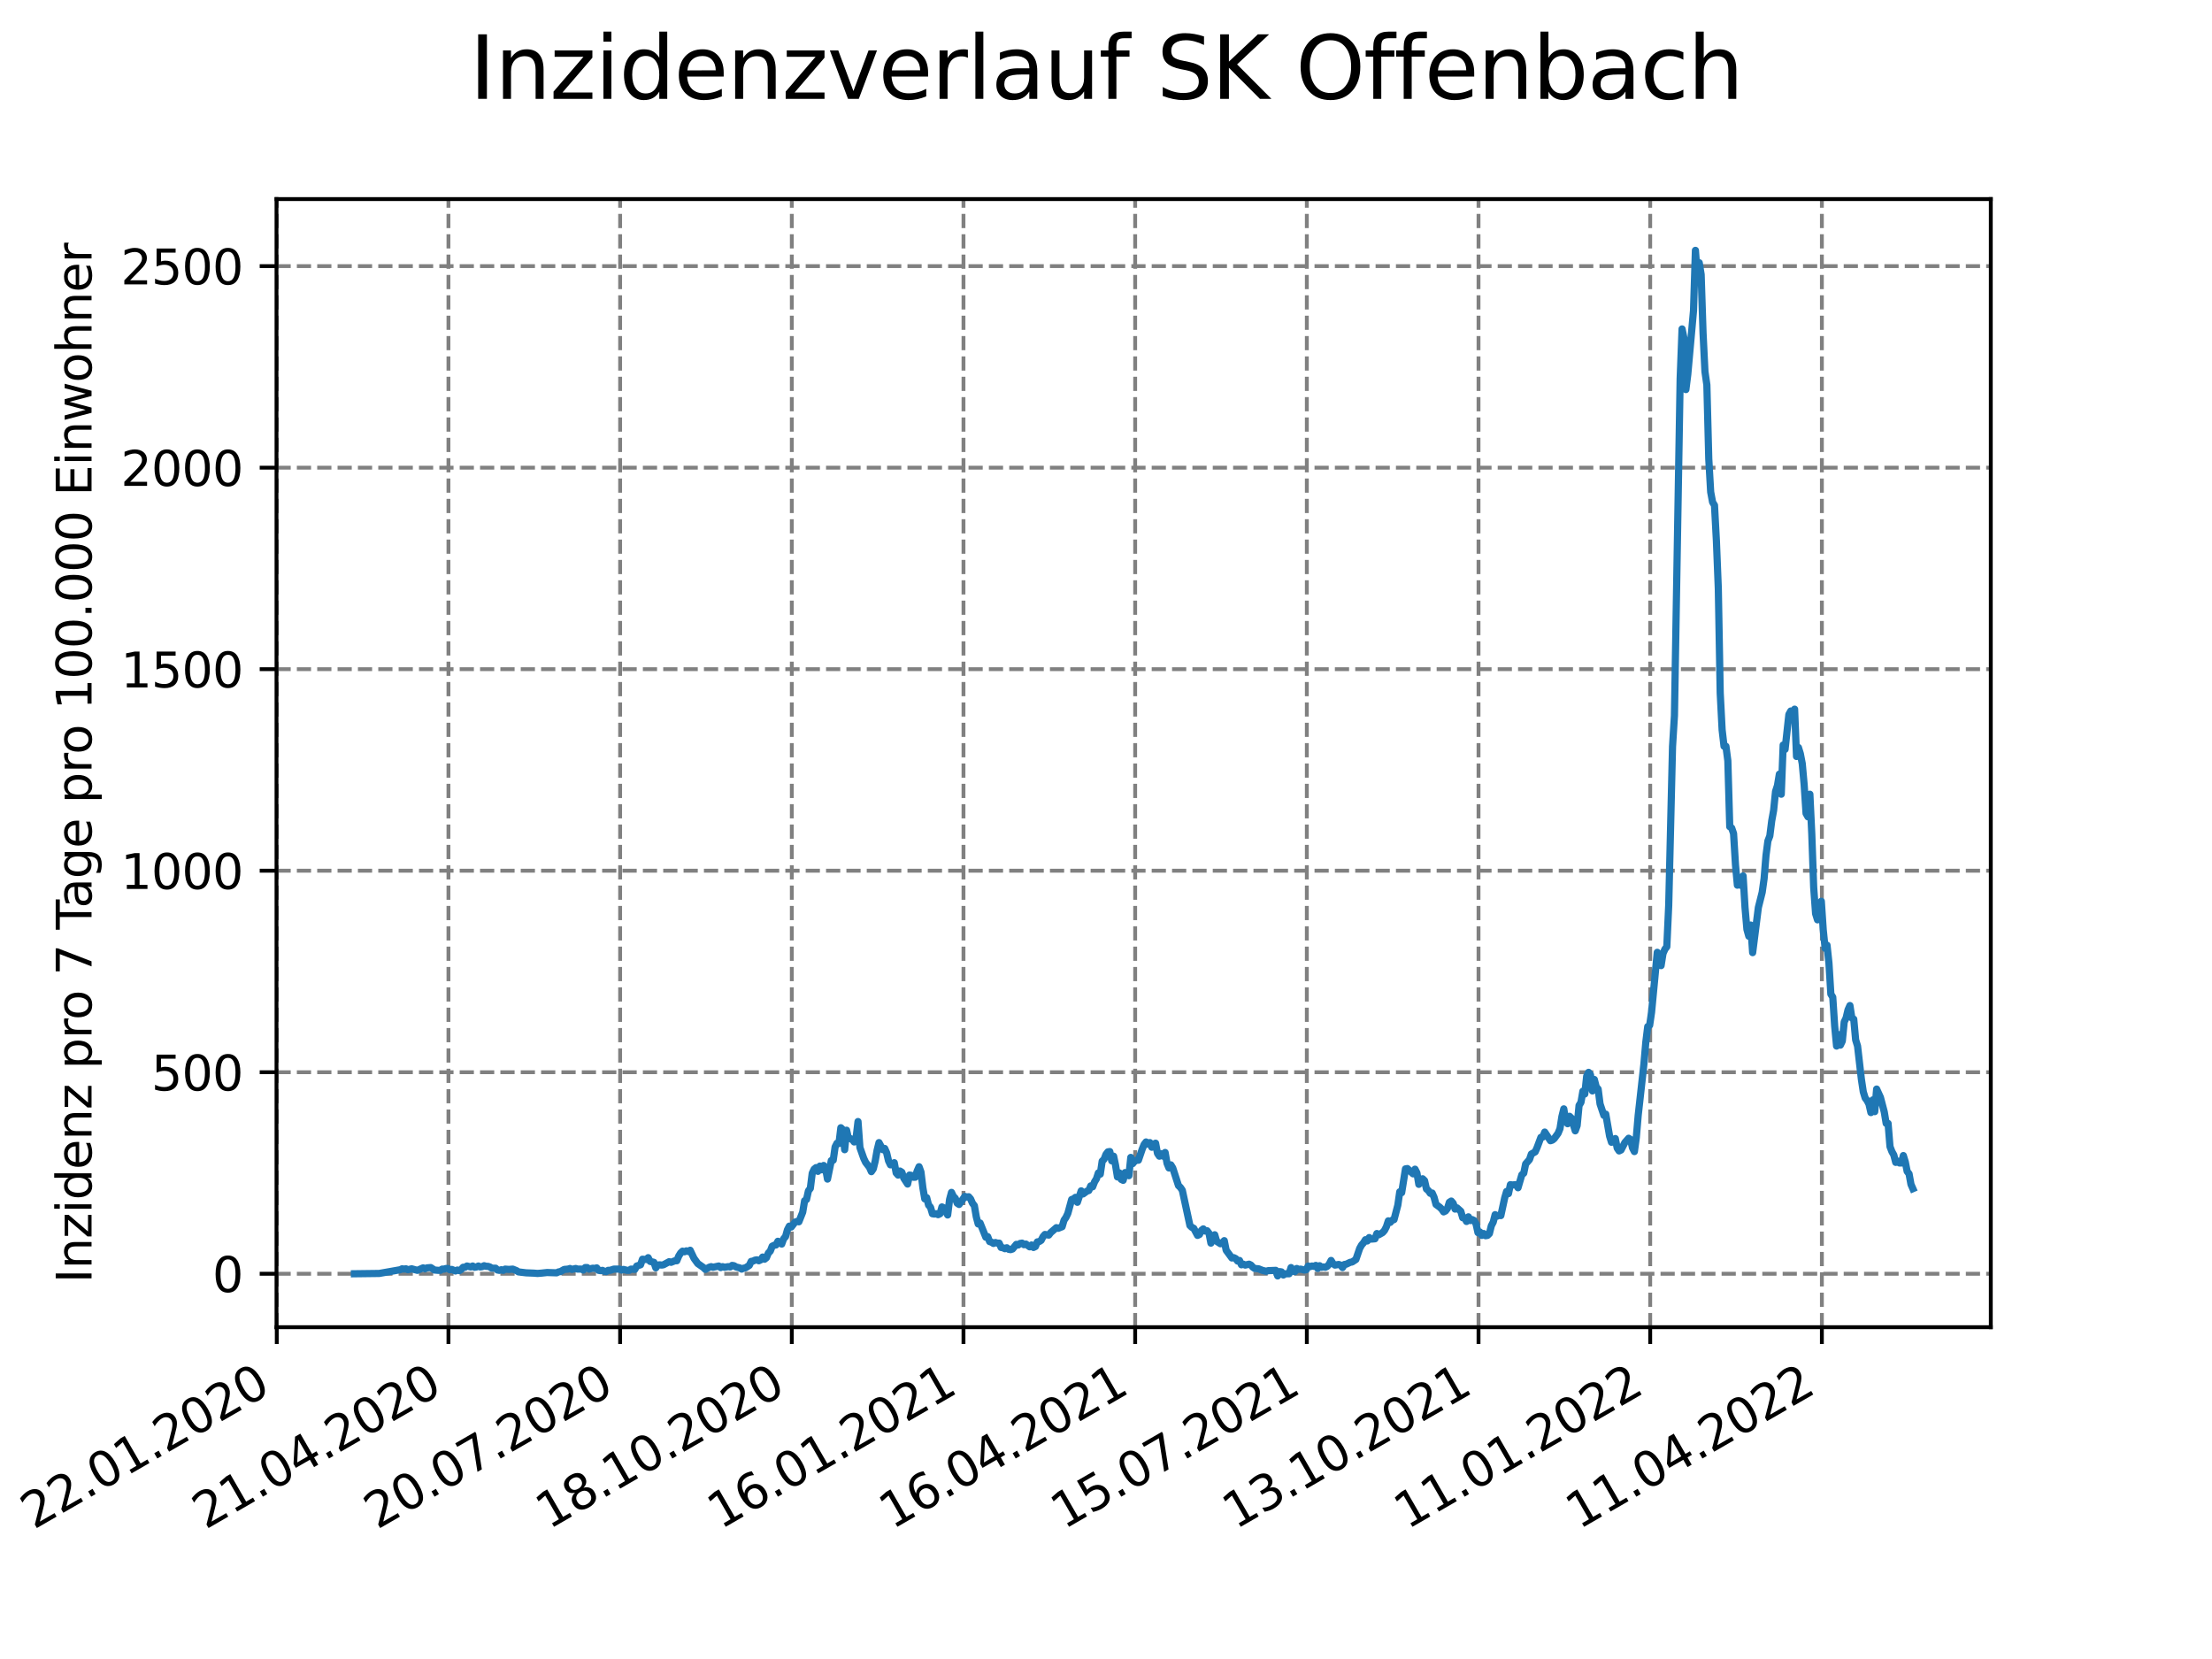 <?xml version="1.0" encoding="utf-8" standalone="no"?>
<!DOCTYPE svg PUBLIC "-//W3C//DTD SVG 1.1//EN"
  "http://www.w3.org/Graphics/SVG/1.1/DTD/svg11.dtd">
<svg xmlns:xlink="http://www.w3.org/1999/xlink" width="460.8pt" height="345.6pt" viewBox="0 0 460.8 345.6" xmlns="http://www.w3.org/2000/svg" version="1.1">
 <defs>
  <style type="text/css">*{stroke-linejoin: round; stroke-linecap: butt}</style>
 </defs>
 <g id="figure_1">
  <g id="patch_1">
   <path d="M 0 345.6 
L 460.8 345.6 
L 460.8 0 
L 0 0 
z
" style="fill: #ffffff"/>
  </g>
  <g id="axes_1">
   <g id="patch_2">
    <path d="M 57.6 276.48 
L 414.72 276.48 
L 414.72 41.472 
L 57.6 41.472 
z
" style="fill: #ffffff"/>
   </g>
   <g id="matplotlib.axis_1">
    <g id="xtick_1">
     <g id="line2d_1">
      <path d="M 57.656 276.48 
L 57.656 41.472 
" clip-path="url(#pa6d5852c20)" style="fill: none; stroke-dasharray: 2.96,1.28; stroke-dashoffset: 0; stroke: #808080; stroke-width: 0.8"/>
     </g>
     <g id="line2d_2">
      <defs>
       <path id="m6e00053122" d="M 0 0 
L 0 3.5 
" style="stroke: #000000; stroke-width: 0.8"/>
      </defs>
      <g>
       <use xlink:href="#m6e00053122" x="57.656" y="276.48" style="stroke: #000000; stroke-width: 0.8"/>
      </g>
     </g>
     <g id="text_1">
      <!-- 22.01.2020 -->
      <g transform="translate(7.031 318.689)rotate(-30)scale(0.1 -0.1)">
       <defs>
        <path id="DejaVuSans-32" d="M 1228 531 
L 3431 531 
L 3431 0 
L 469 0 
L 469 531 
Q 828 903 1448 1529 
Q 2069 2156 2228 2338 
Q 2531 2678 2651 2914 
Q 2772 3150 2772 3378 
Q 2772 3750 2511 3984 
Q 2250 4219 1831 4219 
Q 1534 4219 1204 4116 
Q 875 4013 500 3803 
L 500 4441 
Q 881 4594 1212 4672 
Q 1544 4750 1819 4750 
Q 2544 4750 2975 4387 
Q 3406 4025 3406 3419 
Q 3406 3131 3298 2873 
Q 3191 2616 2906 2266 
Q 2828 2175 2409 1742 
Q 1991 1309 1228 531 
z
" transform="scale(0.016)"/>
        <path id="DejaVuSans-2e" d="M 684 794 
L 1344 794 
L 1344 0 
L 684 0 
L 684 794 
z
" transform="scale(0.016)"/>
        <path id="DejaVuSans-30" d="M 2034 4250 
Q 1547 4250 1301 3770 
Q 1056 3291 1056 2328 
Q 1056 1369 1301 889 
Q 1547 409 2034 409 
Q 2525 409 2770 889 
Q 3016 1369 3016 2328 
Q 3016 3291 2770 3770 
Q 2525 4250 2034 4250 
z
M 2034 4750 
Q 2819 4750 3233 4129 
Q 3647 3509 3647 2328 
Q 3647 1150 3233 529 
Q 2819 -91 2034 -91 
Q 1250 -91 836 529 
Q 422 1150 422 2328 
Q 422 3509 836 4129 
Q 1250 4750 2034 4750 
z
" transform="scale(0.016)"/>
        <path id="DejaVuSans-31" d="M 794 531 
L 1825 531 
L 1825 4091 
L 703 3866 
L 703 4441 
L 1819 4666 
L 2450 4666 
L 2450 531 
L 3481 531 
L 3481 0 
L 794 0 
L 794 531 
z
" transform="scale(0.016)"/>
       </defs>
       <use xlink:href="#DejaVuSans-32"/>
       <use xlink:href="#DejaVuSans-32" x="63.623"/>
       <use xlink:href="#DejaVuSans-2e" x="127.246"/>
       <use xlink:href="#DejaVuSans-30" x="159.033"/>
       <use xlink:href="#DejaVuSans-31" x="222.656"/>
       <use xlink:href="#DejaVuSans-2e" x="286.279"/>
       <use xlink:href="#DejaVuSans-32" x="318.066"/>
       <use xlink:href="#DejaVuSans-30" x="381.689"/>
       <use xlink:href="#DejaVuSans-32" x="445.312"/>
       <use xlink:href="#DejaVuSans-30" x="508.936"/>
      </g>
     </g>
    </g>
    <g id="xtick_2">
     <g id="line2d_3">
      <path d="M 93.42 276.48 
L 93.42 41.472 
" clip-path="url(#pa6d5852c20)" style="fill: none; stroke-dasharray: 2.96,1.28; stroke-dashoffset: 0; stroke: #808080; stroke-width: 0.8"/>
     </g>
     <g id="line2d_4">
      <g>
       <use xlink:href="#m6e00053122" x="93.42" y="276.48" style="stroke: #000000; stroke-width: 0.8"/>
      </g>
     </g>
     <g id="text_2">
      <!-- 21.04.2020 -->
      <g transform="translate(42.795 318.689)rotate(-30)scale(0.1 -0.1)">
       <defs>
        <path id="DejaVuSans-34" d="M 2419 4116 
L 825 1625 
L 2419 1625 
L 2419 4116 
z
M 2253 4666 
L 3047 4666 
L 3047 1625 
L 3713 1625 
L 3713 1100 
L 3047 1100 
L 3047 0 
L 2419 0 
L 2419 1100 
L 313 1100 
L 313 1709 
L 2253 4666 
z
" transform="scale(0.016)"/>
       </defs>
       <use xlink:href="#DejaVuSans-32"/>
       <use xlink:href="#DejaVuSans-31" x="63.623"/>
       <use xlink:href="#DejaVuSans-2e" x="127.246"/>
       <use xlink:href="#DejaVuSans-30" x="159.033"/>
       <use xlink:href="#DejaVuSans-34" x="222.656"/>
       <use xlink:href="#DejaVuSans-2e" x="286.279"/>
       <use xlink:href="#DejaVuSans-32" x="318.066"/>
       <use xlink:href="#DejaVuSans-30" x="381.689"/>
       <use xlink:href="#DejaVuSans-32" x="445.312"/>
       <use xlink:href="#DejaVuSans-30" x="508.936"/>
      </g>
     </g>
    </g>
    <g id="xtick_3">
     <g id="line2d_5">
      <path d="M 129.184 276.48 
L 129.184 41.472 
" clip-path="url(#pa6d5852c20)" style="fill: none; stroke-dasharray: 2.96,1.28; stroke-dashoffset: 0; stroke: #808080; stroke-width: 0.8"/>
     </g>
     <g id="line2d_6">
      <g>
       <use xlink:href="#m6e00053122" x="129.184" y="276.48" style="stroke: #000000; stroke-width: 0.8"/>
      </g>
     </g>
     <g id="text_3">
      <!-- 20.07.2020 -->
      <g transform="translate(78.558 318.689)rotate(-30)scale(0.1 -0.1)">
       <defs>
        <path id="DejaVuSans-37" d="M 525 4666 
L 3525 4666 
L 3525 4397 
L 1831 0 
L 1172 0 
L 2766 4134 
L 525 4134 
L 525 4666 
z
" transform="scale(0.016)"/>
       </defs>
       <use xlink:href="#DejaVuSans-32"/>
       <use xlink:href="#DejaVuSans-30" x="63.623"/>
       <use xlink:href="#DejaVuSans-2e" x="127.246"/>
       <use xlink:href="#DejaVuSans-30" x="159.033"/>
       <use xlink:href="#DejaVuSans-37" x="222.656"/>
       <use xlink:href="#DejaVuSans-2e" x="286.279"/>
       <use xlink:href="#DejaVuSans-32" x="318.066"/>
       <use xlink:href="#DejaVuSans-30" x="381.689"/>
       <use xlink:href="#DejaVuSans-32" x="445.312"/>
       <use xlink:href="#DejaVuSans-30" x="508.936"/>
      </g>
     </g>
    </g>
    <g id="xtick_4">
     <g id="line2d_7">
      <path d="M 164.947 276.48 
L 164.947 41.472 
" clip-path="url(#pa6d5852c20)" style="fill: none; stroke-dasharray: 2.96,1.28; stroke-dashoffset: 0; stroke: #808080; stroke-width: 0.8"/>
     </g>
     <g id="line2d_8">
      <g>
       <use xlink:href="#m6e00053122" x="164.947" y="276.48" style="stroke: #000000; stroke-width: 0.8"/>
      </g>
     </g>
     <g id="text_4">
      <!-- 18.10.2020 -->
      <g transform="translate(114.322 318.689)rotate(-30)scale(0.1 -0.1)">
       <defs>
        <path id="DejaVuSans-38" d="M 2034 2216 
Q 1584 2216 1326 1975 
Q 1069 1734 1069 1313 
Q 1069 891 1326 650 
Q 1584 409 2034 409 
Q 2484 409 2743 651 
Q 3003 894 3003 1313 
Q 3003 1734 2745 1975 
Q 2488 2216 2034 2216 
z
M 1403 2484 
Q 997 2584 770 2862 
Q 544 3141 544 3541 
Q 544 4100 942 4425 
Q 1341 4750 2034 4750 
Q 2731 4750 3128 4425 
Q 3525 4100 3525 3541 
Q 3525 3141 3298 2862 
Q 3072 2584 2669 2484 
Q 3125 2378 3379 2068 
Q 3634 1759 3634 1313 
Q 3634 634 3220 271 
Q 2806 -91 2034 -91 
Q 1263 -91 848 271 
Q 434 634 434 1313 
Q 434 1759 690 2068 
Q 947 2378 1403 2484 
z
M 1172 3481 
Q 1172 3119 1398 2916 
Q 1625 2713 2034 2713 
Q 2441 2713 2670 2916 
Q 2900 3119 2900 3481 
Q 2900 3844 2670 4047 
Q 2441 4250 2034 4250 
Q 1625 4250 1398 4047 
Q 1172 3844 1172 3481 
z
" transform="scale(0.016)"/>
       </defs>
       <use xlink:href="#DejaVuSans-31"/>
       <use xlink:href="#DejaVuSans-38" x="63.623"/>
       <use xlink:href="#DejaVuSans-2e" x="127.246"/>
       <use xlink:href="#DejaVuSans-31" x="159.033"/>
       <use xlink:href="#DejaVuSans-30" x="222.656"/>
       <use xlink:href="#DejaVuSans-2e" x="286.279"/>
       <use xlink:href="#DejaVuSans-32" x="318.066"/>
       <use xlink:href="#DejaVuSans-30" x="381.689"/>
       <use xlink:href="#DejaVuSans-32" x="445.312"/>
       <use xlink:href="#DejaVuSans-30" x="508.936"/>
      </g>
     </g>
    </g>
    <g id="xtick_5">
     <g id="line2d_9">
      <path d="M 200.711 276.48 
L 200.711 41.472 
" clip-path="url(#pa6d5852c20)" style="fill: none; stroke-dasharray: 2.96,1.28; stroke-dashoffset: 0; stroke: #808080; stroke-width: 0.8"/>
     </g>
     <g id="line2d_10">
      <g>
       <use xlink:href="#m6e00053122" x="200.711" y="276.48" style="stroke: #000000; stroke-width: 0.8"/>
      </g>
     </g>
     <g id="text_5">
      <!-- 16.01.2021 -->
      <g transform="translate(150.086 318.689)rotate(-30)scale(0.1 -0.1)">
       <defs>
        <path id="DejaVuSans-36" d="M 2113 2584 
Q 1688 2584 1439 2293 
Q 1191 2003 1191 1497 
Q 1191 994 1439 701 
Q 1688 409 2113 409 
Q 2538 409 2786 701 
Q 3034 994 3034 1497 
Q 3034 2003 2786 2293 
Q 2538 2584 2113 2584 
z
M 3366 4563 
L 3366 3988 
Q 3128 4100 2886 4159 
Q 2644 4219 2406 4219 
Q 1781 4219 1451 3797 
Q 1122 3375 1075 2522 
Q 1259 2794 1537 2939 
Q 1816 3084 2150 3084 
Q 2853 3084 3261 2657 
Q 3669 2231 3669 1497 
Q 3669 778 3244 343 
Q 2819 -91 2113 -91 
Q 1303 -91 875 529 
Q 447 1150 447 2328 
Q 447 3434 972 4092 
Q 1497 4750 2381 4750 
Q 2619 4750 2861 4703 
Q 3103 4656 3366 4563 
z
" transform="scale(0.016)"/>
       </defs>
       <use xlink:href="#DejaVuSans-31"/>
       <use xlink:href="#DejaVuSans-36" x="63.623"/>
       <use xlink:href="#DejaVuSans-2e" x="127.246"/>
       <use xlink:href="#DejaVuSans-30" x="159.033"/>
       <use xlink:href="#DejaVuSans-31" x="222.656"/>
       <use xlink:href="#DejaVuSans-2e" x="286.279"/>
       <use xlink:href="#DejaVuSans-32" x="318.066"/>
       <use xlink:href="#DejaVuSans-30" x="381.689"/>
       <use xlink:href="#DejaVuSans-32" x="445.312"/>
       <use xlink:href="#DejaVuSans-31" x="508.936"/>
      </g>
     </g>
    </g>
    <g id="xtick_6">
     <g id="line2d_11">
      <path d="M 236.475 276.48 
L 236.475 41.472 
" clip-path="url(#pa6d5852c20)" style="fill: none; stroke-dasharray: 2.96,1.28; stroke-dashoffset: 0; stroke: #808080; stroke-width: 0.8"/>
     </g>
     <g id="line2d_12">
      <g>
       <use xlink:href="#m6e00053122" x="236.475" y="276.48" style="stroke: #000000; stroke-width: 0.8"/>
      </g>
     </g>
     <g id="text_6">
      <!-- 16.04.2021 -->
      <g transform="translate(185.849 318.689)rotate(-30)scale(0.1 -0.1)">
       <use xlink:href="#DejaVuSans-31"/>
       <use xlink:href="#DejaVuSans-36" x="63.623"/>
       <use xlink:href="#DejaVuSans-2e" x="127.246"/>
       <use xlink:href="#DejaVuSans-30" x="159.033"/>
       <use xlink:href="#DejaVuSans-34" x="222.656"/>
       <use xlink:href="#DejaVuSans-2e" x="286.279"/>
       <use xlink:href="#DejaVuSans-32" x="318.066"/>
       <use xlink:href="#DejaVuSans-30" x="381.689"/>
       <use xlink:href="#DejaVuSans-32" x="445.312"/>
       <use xlink:href="#DejaVuSans-31" x="508.936"/>
      </g>
     </g>
    </g>
    <g id="xtick_7">
     <g id="line2d_13">
      <path d="M 272.238 276.48 
L 272.238 41.472 
" clip-path="url(#pa6d5852c20)" style="fill: none; stroke-dasharray: 2.96,1.28; stroke-dashoffset: 0; stroke: #808080; stroke-width: 0.8"/>
     </g>
     <g id="line2d_14">
      <g>
       <use xlink:href="#m6e00053122" x="272.238" y="276.48" style="stroke: #000000; stroke-width: 0.8"/>
      </g>
     </g>
     <g id="text_7">
      <!-- 15.07.2021 -->
      <g transform="translate(221.613 318.689)rotate(-30)scale(0.1 -0.1)">
       <defs>
        <path id="DejaVuSans-35" d="M 691 4666 
L 3169 4666 
L 3169 4134 
L 1269 4134 
L 1269 2991 
Q 1406 3038 1543 3061 
Q 1681 3084 1819 3084 
Q 2600 3084 3056 2656 
Q 3513 2228 3513 1497 
Q 3513 744 3044 326 
Q 2575 -91 1722 -91 
Q 1428 -91 1123 -41 
Q 819 9 494 109 
L 494 744 
Q 775 591 1075 516 
Q 1375 441 1709 441 
Q 2250 441 2565 725 
Q 2881 1009 2881 1497 
Q 2881 1984 2565 2268 
Q 2250 2553 1709 2553 
Q 1456 2553 1204 2497 
Q 953 2441 691 2322 
L 691 4666 
z
" transform="scale(0.016)"/>
       </defs>
       <use xlink:href="#DejaVuSans-31"/>
       <use xlink:href="#DejaVuSans-35" x="63.623"/>
       <use xlink:href="#DejaVuSans-2e" x="127.246"/>
       <use xlink:href="#DejaVuSans-30" x="159.033"/>
       <use xlink:href="#DejaVuSans-37" x="222.656"/>
       <use xlink:href="#DejaVuSans-2e" x="286.279"/>
       <use xlink:href="#DejaVuSans-32" x="318.066"/>
       <use xlink:href="#DejaVuSans-30" x="381.689"/>
       <use xlink:href="#DejaVuSans-32" x="445.312"/>
       <use xlink:href="#DejaVuSans-31" x="508.936"/>
      </g>
     </g>
    </g>
    <g id="xtick_8">
     <g id="line2d_15">
      <path d="M 308.002 276.48 
L 308.002 41.472 
" clip-path="url(#pa6d5852c20)" style="fill: none; stroke-dasharray: 2.96,1.28; stroke-dashoffset: 0; stroke: #808080; stroke-width: 0.8"/>
     </g>
     <g id="line2d_16">
      <g>
       <use xlink:href="#m6e00053122" x="308.002" y="276.48" style="stroke: #000000; stroke-width: 0.8"/>
      </g>
     </g>
     <g id="text_8">
      <!-- 13.10.2021 -->
      <g transform="translate(257.377 318.689)rotate(-30)scale(0.1 -0.1)">
       <defs>
        <path id="DejaVuSans-33" d="M 2597 2516 
Q 3050 2419 3304 2112 
Q 3559 1806 3559 1356 
Q 3559 666 3084 287 
Q 2609 -91 1734 -91 
Q 1441 -91 1130 -33 
Q 819 25 488 141 
L 488 750 
Q 750 597 1062 519 
Q 1375 441 1716 441 
Q 2309 441 2620 675 
Q 2931 909 2931 1356 
Q 2931 1769 2642 2001 
Q 2353 2234 1838 2234 
L 1294 2234 
L 1294 2753 
L 1863 2753 
Q 2328 2753 2575 2939 
Q 2822 3125 2822 3475 
Q 2822 3834 2567 4026 
Q 2313 4219 1838 4219 
Q 1578 4219 1281 4162 
Q 984 4106 628 3988 
L 628 4550 
Q 988 4650 1302 4700 
Q 1616 4750 1894 4750 
Q 2613 4750 3031 4423 
Q 3450 4097 3450 3541 
Q 3450 3153 3228 2886 
Q 3006 2619 2597 2516 
z
" transform="scale(0.016)"/>
       </defs>
       <use xlink:href="#DejaVuSans-31"/>
       <use xlink:href="#DejaVuSans-33" x="63.623"/>
       <use xlink:href="#DejaVuSans-2e" x="127.246"/>
       <use xlink:href="#DejaVuSans-31" x="159.033"/>
       <use xlink:href="#DejaVuSans-30" x="222.656"/>
       <use xlink:href="#DejaVuSans-2e" x="286.279"/>
       <use xlink:href="#DejaVuSans-32" x="318.066"/>
       <use xlink:href="#DejaVuSans-30" x="381.689"/>
       <use xlink:href="#DejaVuSans-32" x="445.312"/>
       <use xlink:href="#DejaVuSans-31" x="508.936"/>
      </g>
     </g>
    </g>
    <g id="xtick_9">
     <g id="line2d_17">
      <path d="M 343.766 276.48 
L 343.766 41.472 
" clip-path="url(#pa6d5852c20)" style="fill: none; stroke-dasharray: 2.96,1.28; stroke-dashoffset: 0; stroke: #808080; stroke-width: 0.8"/>
     </g>
     <g id="line2d_18">
      <g>
       <use xlink:href="#m6e00053122" x="343.766" y="276.48" style="stroke: #000000; stroke-width: 0.8"/>
      </g>
     </g>
     <g id="text_9">
      <!-- 11.01.2022 -->
      <g transform="translate(293.14 318.689)rotate(-30)scale(0.1 -0.1)">
       <use xlink:href="#DejaVuSans-31"/>
       <use xlink:href="#DejaVuSans-31" x="63.623"/>
       <use xlink:href="#DejaVuSans-2e" x="127.246"/>
       <use xlink:href="#DejaVuSans-30" x="159.033"/>
       <use xlink:href="#DejaVuSans-31" x="222.656"/>
       <use xlink:href="#DejaVuSans-2e" x="286.279"/>
       <use xlink:href="#DejaVuSans-32" x="318.066"/>
       <use xlink:href="#DejaVuSans-30" x="381.689"/>
       <use xlink:href="#DejaVuSans-32" x="445.312"/>
       <use xlink:href="#DejaVuSans-32" x="508.936"/>
      </g>
     </g>
    </g>
    <g id="xtick_10">
     <g id="line2d_19">
      <path d="M 379.529 276.48 
L 379.529 41.472 
" clip-path="url(#pa6d5852c20)" style="fill: none; stroke-dasharray: 2.96,1.28; stroke-dashoffset: 0; stroke: #808080; stroke-width: 0.8"/>
     </g>
     <g id="line2d_20">
      <g>
       <use xlink:href="#m6e00053122" x="379.529" y="276.48" style="stroke: #000000; stroke-width: 0.8"/>
      </g>
     </g>
     <g id="text_10">
      <!-- 11.04.2022 -->
      <g transform="translate(328.904 318.689)rotate(-30)scale(0.1 -0.1)">
       <use xlink:href="#DejaVuSans-31"/>
       <use xlink:href="#DejaVuSans-31" x="63.623"/>
       <use xlink:href="#DejaVuSans-2e" x="127.246"/>
       <use xlink:href="#DejaVuSans-30" x="159.033"/>
       <use xlink:href="#DejaVuSans-34" x="222.656"/>
       <use xlink:href="#DejaVuSans-2e" x="286.279"/>
       <use xlink:href="#DejaVuSans-32" x="318.066"/>
       <use xlink:href="#DejaVuSans-30" x="381.689"/>
       <use xlink:href="#DejaVuSans-32" x="445.312"/>
       <use xlink:href="#DejaVuSans-32" x="508.936"/>
      </g>
     </g>
    </g>
   </g>
   <g id="matplotlib.axis_2">
    <g id="ytick_1">
     <g id="line2d_21">
      <path d="M 57.6 265.347 
L 414.72 265.347 
" clip-path="url(#pa6d5852c20)" style="fill: none; stroke-dasharray: 2.96,1.28; stroke-dashoffset: 0; stroke: #808080; stroke-width: 0.8"/>
     </g>
     <g id="line2d_22">
      <defs>
       <path id="m1d8ef18012" d="M 0 0 
L -3.5 0 
" style="stroke: #000000; stroke-width: 0.8"/>
      </defs>
      <g>
       <use xlink:href="#m1d8ef18012" x="57.6" y="265.347" style="stroke: #000000; stroke-width: 0.8"/>
      </g>
     </g>
     <g id="text_11">
      <!-- 0 -->
      <g transform="translate(44.237 269.146)scale(0.1 -0.1)">
       <use xlink:href="#DejaVuSans-30"/>
      </g>
     </g>
    </g>
    <g id="ytick_2">
     <g id="line2d_23">
      <path d="M 57.6 223.366 
L 414.72 223.366 
" clip-path="url(#pa6d5852c20)" style="fill: none; stroke-dasharray: 2.96,1.28; stroke-dashoffset: 0; stroke: #808080; stroke-width: 0.8"/>
     </g>
     <g id="line2d_24">
      <g>
       <use xlink:href="#m1d8ef18012" x="57.6" y="223.366" style="stroke: #000000; stroke-width: 0.8"/>
      </g>
     </g>
     <g id="text_12">
      <!-- 500 -->
      <g transform="translate(31.512 227.165)scale(0.1 -0.1)">
       <use xlink:href="#DejaVuSans-35"/>
       <use xlink:href="#DejaVuSans-30" x="63.623"/>
       <use xlink:href="#DejaVuSans-30" x="127.246"/>
      </g>
     </g>
    </g>
    <g id="ytick_3">
     <g id="line2d_25">
      <path d="M 57.6 181.384 
L 414.72 181.384 
" clip-path="url(#pa6d5852c20)" style="fill: none; stroke-dasharray: 2.96,1.28; stroke-dashoffset: 0; stroke: #808080; stroke-width: 0.8"/>
     </g>
     <g id="line2d_26">
      <g>
       <use xlink:href="#m1d8ef18012" x="57.6" y="181.384" style="stroke: #000000; stroke-width: 0.8"/>
      </g>
     </g>
     <g id="text_13">
      <!-- 1000 -->
      <g transform="translate(25.15 185.184)scale(0.1 -0.1)">
       <use xlink:href="#DejaVuSans-31"/>
       <use xlink:href="#DejaVuSans-30" x="63.623"/>
       <use xlink:href="#DejaVuSans-30" x="127.246"/>
       <use xlink:href="#DejaVuSans-30" x="190.869"/>
      </g>
     </g>
    </g>
    <g id="ytick_4">
     <g id="line2d_27">
      <path d="M 57.6 139.403 
L 414.72 139.403 
" clip-path="url(#pa6d5852c20)" style="fill: none; stroke-dasharray: 2.96,1.28; stroke-dashoffset: 0; stroke: #808080; stroke-width: 0.8"/>
     </g>
     <g id="line2d_28">
      <g>
       <use xlink:href="#m1d8ef18012" x="57.6" y="139.403" style="stroke: #000000; stroke-width: 0.8"/>
      </g>
     </g>
     <g id="text_14">
      <!-- 1500 -->
      <g transform="translate(25.15 143.202)scale(0.1 -0.1)">
       <use xlink:href="#DejaVuSans-31"/>
       <use xlink:href="#DejaVuSans-35" x="63.623"/>
       <use xlink:href="#DejaVuSans-30" x="127.246"/>
       <use xlink:href="#DejaVuSans-30" x="190.869"/>
      </g>
     </g>
    </g>
    <g id="ytick_5">
     <g id="line2d_29">
      <path d="M 57.6 97.422 
L 414.72 97.422 
" clip-path="url(#pa6d5852c20)" style="fill: none; stroke-dasharray: 2.96,1.28; stroke-dashoffset: 0; stroke: #808080; stroke-width: 0.8"/>
     </g>
     <g id="line2d_30">
      <g>
       <use xlink:href="#m1d8ef18012" x="57.6" y="97.422" style="stroke: #000000; stroke-width: 0.8"/>
      </g>
     </g>
     <g id="text_15">
      <!-- 2000 -->
      <g transform="translate(25.15 101.221)scale(0.1 -0.1)">
       <use xlink:href="#DejaVuSans-32"/>
       <use xlink:href="#DejaVuSans-30" x="63.623"/>
       <use xlink:href="#DejaVuSans-30" x="127.246"/>
       <use xlink:href="#DejaVuSans-30" x="190.869"/>
      </g>
     </g>
    </g>
    <g id="ytick_6">
     <g id="line2d_31">
      <path d="M 57.6 55.441 
L 414.72 55.441 
" clip-path="url(#pa6d5852c20)" style="fill: none; stroke-dasharray: 2.96,1.28; stroke-dashoffset: 0; stroke: #808080; stroke-width: 0.8"/>
     </g>
     <g id="line2d_32">
      <g>
       <use xlink:href="#m1d8ef18012" x="57.6" y="55.441" style="stroke: #000000; stroke-width: 0.8"/>
      </g>
     </g>
     <g id="text_16">
      <!-- 2500 -->
      <g transform="translate(25.15 59.24)scale(0.1 -0.1)">
       <use xlink:href="#DejaVuSans-32"/>
       <use xlink:href="#DejaVuSans-35" x="63.623"/>
       <use xlink:href="#DejaVuSans-30" x="127.246"/>
       <use xlink:href="#DejaVuSans-30" x="190.869"/>
      </g>
     </g>
    </g>
    <g id="text_17">
     <!-- Inzidenz pro 7 Tage pro 100.000 Einwohner -->
     <g transform="translate(19.07 267.301)rotate(-90)scale(0.1 -0.1)">
      <defs>
       <path id="DejaVuSans-49" d="M 628 4666 
L 1259 4666 
L 1259 0 
L 628 0 
L 628 4666 
z
" transform="scale(0.016)"/>
       <path id="DejaVuSans-6e" d="M 3513 2113 
L 3513 0 
L 2938 0 
L 2938 2094 
Q 2938 2591 2744 2837 
Q 2550 3084 2163 3084 
Q 1697 3084 1428 2787 
Q 1159 2491 1159 1978 
L 1159 0 
L 581 0 
L 581 3500 
L 1159 3500 
L 1159 2956 
Q 1366 3272 1645 3428 
Q 1925 3584 2291 3584 
Q 2894 3584 3203 3211 
Q 3513 2838 3513 2113 
z
" transform="scale(0.016)"/>
       <path id="DejaVuSans-7a" d="M 353 3500 
L 3084 3500 
L 3084 2975 
L 922 459 
L 3084 459 
L 3084 0 
L 275 0 
L 275 525 
L 2438 3041 
L 353 3041 
L 353 3500 
z
" transform="scale(0.016)"/>
       <path id="DejaVuSans-69" d="M 603 3500 
L 1178 3500 
L 1178 0 
L 603 0 
L 603 3500 
z
M 603 4863 
L 1178 4863 
L 1178 4134 
L 603 4134 
L 603 4863 
z
" transform="scale(0.016)"/>
       <path id="DejaVuSans-64" d="M 2906 2969 
L 2906 4863 
L 3481 4863 
L 3481 0 
L 2906 0 
L 2906 525 
Q 2725 213 2448 61 
Q 2172 -91 1784 -91 
Q 1150 -91 751 415 
Q 353 922 353 1747 
Q 353 2572 751 3078 
Q 1150 3584 1784 3584 
Q 2172 3584 2448 3432 
Q 2725 3281 2906 2969 
z
M 947 1747 
Q 947 1113 1208 752 
Q 1469 391 1925 391 
Q 2381 391 2643 752 
Q 2906 1113 2906 1747 
Q 2906 2381 2643 2742 
Q 2381 3103 1925 3103 
Q 1469 3103 1208 2742 
Q 947 2381 947 1747 
z
" transform="scale(0.016)"/>
       <path id="DejaVuSans-65" d="M 3597 1894 
L 3597 1613 
L 953 1613 
Q 991 1019 1311 708 
Q 1631 397 2203 397 
Q 2534 397 2845 478 
Q 3156 559 3463 722 
L 3463 178 
Q 3153 47 2828 -22 
Q 2503 -91 2169 -91 
Q 1331 -91 842 396 
Q 353 884 353 1716 
Q 353 2575 817 3079 
Q 1281 3584 2069 3584 
Q 2775 3584 3186 3129 
Q 3597 2675 3597 1894 
z
M 3022 2063 
Q 3016 2534 2758 2815 
Q 2500 3097 2075 3097 
Q 1594 3097 1305 2825 
Q 1016 2553 972 2059 
L 3022 2063 
z
" transform="scale(0.016)"/>
       <path id="DejaVuSans-20" transform="scale(0.016)"/>
       <path id="DejaVuSans-70" d="M 1159 525 
L 1159 -1331 
L 581 -1331 
L 581 3500 
L 1159 3500 
L 1159 2969 
Q 1341 3281 1617 3432 
Q 1894 3584 2278 3584 
Q 2916 3584 3314 3078 
Q 3713 2572 3713 1747 
Q 3713 922 3314 415 
Q 2916 -91 2278 -91 
Q 1894 -91 1617 61 
Q 1341 213 1159 525 
z
M 3116 1747 
Q 3116 2381 2855 2742 
Q 2594 3103 2138 3103 
Q 1681 3103 1420 2742 
Q 1159 2381 1159 1747 
Q 1159 1113 1420 752 
Q 1681 391 2138 391 
Q 2594 391 2855 752 
Q 3116 1113 3116 1747 
z
" transform="scale(0.016)"/>
       <path id="DejaVuSans-72" d="M 2631 2963 
Q 2534 3019 2420 3045 
Q 2306 3072 2169 3072 
Q 1681 3072 1420 2755 
Q 1159 2438 1159 1844 
L 1159 0 
L 581 0 
L 581 3500 
L 1159 3500 
L 1159 2956 
Q 1341 3275 1631 3429 
Q 1922 3584 2338 3584 
Q 2397 3584 2469 3576 
Q 2541 3569 2628 3553 
L 2631 2963 
z
" transform="scale(0.016)"/>
       <path id="DejaVuSans-6f" d="M 1959 3097 
Q 1497 3097 1228 2736 
Q 959 2375 959 1747 
Q 959 1119 1226 758 
Q 1494 397 1959 397 
Q 2419 397 2687 759 
Q 2956 1122 2956 1747 
Q 2956 2369 2687 2733 
Q 2419 3097 1959 3097 
z
M 1959 3584 
Q 2709 3584 3137 3096 
Q 3566 2609 3566 1747 
Q 3566 888 3137 398 
Q 2709 -91 1959 -91 
Q 1206 -91 779 398 
Q 353 888 353 1747 
Q 353 2609 779 3096 
Q 1206 3584 1959 3584 
z
" transform="scale(0.016)"/>
       <path id="DejaVuSans-54" d="M -19 4666 
L 3928 4666 
L 3928 4134 
L 2272 4134 
L 2272 0 
L 1638 0 
L 1638 4134 
L -19 4134 
L -19 4666 
z
" transform="scale(0.016)"/>
       <path id="DejaVuSans-61" d="M 2194 1759 
Q 1497 1759 1228 1600 
Q 959 1441 959 1056 
Q 959 750 1161 570 
Q 1363 391 1709 391 
Q 2188 391 2477 730 
Q 2766 1069 2766 1631 
L 2766 1759 
L 2194 1759 
z
M 3341 1997 
L 3341 0 
L 2766 0 
L 2766 531 
Q 2569 213 2275 61 
Q 1981 -91 1556 -91 
Q 1019 -91 701 211 
Q 384 513 384 1019 
Q 384 1609 779 1909 
Q 1175 2209 1959 2209 
L 2766 2209 
L 2766 2266 
Q 2766 2663 2505 2880 
Q 2244 3097 1772 3097 
Q 1472 3097 1187 3025 
Q 903 2953 641 2809 
L 641 3341 
Q 956 3463 1253 3523 
Q 1550 3584 1831 3584 
Q 2591 3584 2966 3190 
Q 3341 2797 3341 1997 
z
" transform="scale(0.016)"/>
       <path id="DejaVuSans-67" d="M 2906 1791 
Q 2906 2416 2648 2759 
Q 2391 3103 1925 3103 
Q 1463 3103 1205 2759 
Q 947 2416 947 1791 
Q 947 1169 1205 825 
Q 1463 481 1925 481 
Q 2391 481 2648 825 
Q 2906 1169 2906 1791 
z
M 3481 434 
Q 3481 -459 3084 -895 
Q 2688 -1331 1869 -1331 
Q 1566 -1331 1297 -1286 
Q 1028 -1241 775 -1147 
L 775 -588 
Q 1028 -725 1275 -790 
Q 1522 -856 1778 -856 
Q 2344 -856 2625 -561 
Q 2906 -266 2906 331 
L 2906 616 
Q 2728 306 2450 153 
Q 2172 0 1784 0 
Q 1141 0 747 490 
Q 353 981 353 1791 
Q 353 2603 747 3093 
Q 1141 3584 1784 3584 
Q 2172 3584 2450 3431 
Q 2728 3278 2906 2969 
L 2906 3500 
L 3481 3500 
L 3481 434 
z
" transform="scale(0.016)"/>
       <path id="DejaVuSans-45" d="M 628 4666 
L 3578 4666 
L 3578 4134 
L 1259 4134 
L 1259 2753 
L 3481 2753 
L 3481 2222 
L 1259 2222 
L 1259 531 
L 3634 531 
L 3634 0 
L 628 0 
L 628 4666 
z
" transform="scale(0.016)"/>
       <path id="DejaVuSans-77" d="M 269 3500 
L 844 3500 
L 1563 769 
L 2278 3500 
L 2956 3500 
L 3675 769 
L 4391 3500 
L 4966 3500 
L 4050 0 
L 3372 0 
L 2619 2869 
L 1863 0 
L 1184 0 
L 269 3500 
z
" transform="scale(0.016)"/>
       <path id="DejaVuSans-68" d="M 3513 2113 
L 3513 0 
L 2938 0 
L 2938 2094 
Q 2938 2591 2744 2837 
Q 2550 3084 2163 3084 
Q 1697 3084 1428 2787 
Q 1159 2491 1159 1978 
L 1159 0 
L 581 0 
L 581 4863 
L 1159 4863 
L 1159 2956 
Q 1366 3272 1645 3428 
Q 1925 3584 2291 3584 
Q 2894 3584 3203 3211 
Q 3513 2838 3513 2113 
z
" transform="scale(0.016)"/>
      </defs>
      <use xlink:href="#DejaVuSans-49"/>
      <use xlink:href="#DejaVuSans-6e" x="29.492"/>
      <use xlink:href="#DejaVuSans-7a" x="92.871"/>
      <use xlink:href="#DejaVuSans-69" x="145.361"/>
      <use xlink:href="#DejaVuSans-64" x="173.145"/>
      <use xlink:href="#DejaVuSans-65" x="236.621"/>
      <use xlink:href="#DejaVuSans-6e" x="298.145"/>
      <use xlink:href="#DejaVuSans-7a" x="361.523"/>
      <use xlink:href="#DejaVuSans-20" x="414.014"/>
      <use xlink:href="#DejaVuSans-70" x="445.801"/>
      <use xlink:href="#DejaVuSans-72" x="509.277"/>
      <use xlink:href="#DejaVuSans-6f" x="548.141"/>
      <use xlink:href="#DejaVuSans-20" x="609.322"/>
      <use xlink:href="#DejaVuSans-37" x="641.109"/>
      <use xlink:href="#DejaVuSans-20" x="704.732"/>
      <use xlink:href="#DejaVuSans-54" x="736.52"/>
      <use xlink:href="#DejaVuSans-61" x="781.104"/>
      <use xlink:href="#DejaVuSans-67" x="842.383"/>
      <use xlink:href="#DejaVuSans-65" x="905.859"/>
      <use xlink:href="#DejaVuSans-20" x="967.383"/>
      <use xlink:href="#DejaVuSans-70" x="999.17"/>
      <use xlink:href="#DejaVuSans-72" x="1062.646"/>
      <use xlink:href="#DejaVuSans-6f" x="1101.51"/>
      <use xlink:href="#DejaVuSans-20" x="1162.691"/>
      <use xlink:href="#DejaVuSans-31" x="1194.479"/>
      <use xlink:href="#DejaVuSans-30" x="1258.102"/>
      <use xlink:href="#DejaVuSans-30" x="1321.725"/>
      <use xlink:href="#DejaVuSans-2e" x="1385.348"/>
      <use xlink:href="#DejaVuSans-30" x="1417.135"/>
      <use xlink:href="#DejaVuSans-30" x="1480.758"/>
      <use xlink:href="#DejaVuSans-30" x="1544.381"/>
      <use xlink:href="#DejaVuSans-20" x="1608.004"/>
      <use xlink:href="#DejaVuSans-45" x="1639.791"/>
      <use xlink:href="#DejaVuSans-69" x="1702.975"/>
      <use xlink:href="#DejaVuSans-6e" x="1730.758"/>
      <use xlink:href="#DejaVuSans-77" x="1794.137"/>
      <use xlink:href="#DejaVuSans-6f" x="1875.924"/>
      <use xlink:href="#DejaVuSans-68" x="1937.105"/>
      <use xlink:href="#DejaVuSans-6e" x="2000.484"/>
      <use xlink:href="#DejaVuSans-65" x="2063.863"/>
      <use xlink:href="#DejaVuSans-72" x="2125.387"/>
     </g>
    </g>
   </g>
   <g id="line2d_33">
    <path d="M 73.833 265.347 
L 78.999 265.282 
L 83.37 264.509 
L 83.767 264.316 
L 84.164 264.38 
L 84.562 264.316 
L 84.959 264.509 
L 85.754 264.316 
L 86.946 264.638 
L 88.138 264.122 
L 88.536 264.316 
L 88.933 264.122 
L 89.728 264.058 
L 90.522 264.573 
L 91.317 264.638 
L 91.715 264.638 
L 92.112 264.38 
L 92.509 264.38 
L 92.907 264.251 
L 93.304 264.251 
L 93.701 264.509 
L 94.099 264.444 
L 94.894 264.767 
L 95.291 264.573 
L 95.688 264.702 
L 96.086 264.444 
L 96.483 263.993 
L 96.88 263.993 
L 97.278 263.735 
L 98.073 263.929 
L 98.47 263.735 
L 98.867 263.993 
L 99.265 263.929 
L 99.662 263.735 
L 100.059 263.929 
L 100.457 263.864 
L 100.854 263.671 
L 101.252 263.8 
L 101.649 263.8 
L 102.046 263.929 
L 102.444 264.187 
L 103.238 264.187 
L 103.636 264.573 
L 104.033 264.638 
L 104.431 264.509 
L 104.828 264.638 
L 105.225 264.38 
L 106.02 264.444 
L 106.815 264.38 
L 107.61 264.702 
L 108.007 264.96 
L 109.596 265.153 
L 111.186 265.218 
L 111.981 265.282 
L 112.775 265.218 
L 113.968 265.089 
L 115.954 265.153 
L 116.352 264.96 
L 116.749 264.896 
L 117.544 264.444 
L 118.339 264.38 
L 118.736 264.251 
L 119.133 264.444 
L 119.928 264.251 
L 120.325 264.38 
L 121.12 264.38 
L 121.518 264.573 
L 121.915 264.058 
L 122.312 264.058 
L 122.71 264.38 
L 123.504 264.187 
L 123.902 264.251 
L 124.299 264.122 
L 124.697 264.638 
L 125.094 264.702 
L 125.491 264.638 
L 125.889 264.831 
L 126.286 264.896 
L 126.683 264.638 
L 127.081 264.638 
L 127.876 264.38 
L 129.068 264.38 
L 129.465 264.573 
L 129.862 264.444 
L 130.657 264.638 
L 131.055 264.638 
L 131.452 264.38 
L 132.247 264.444 
L 132.644 263.735 
L 133.439 263.478 
L 133.836 262.318 
L 134.631 262.382 
L 135.028 261.995 
L 135.426 262.769 
L 136.22 262.962 
L 136.618 264.122 
L 137.015 263.542 
L 137.413 263.478 
L 137.81 263.542 
L 138.207 263.478 
L 139.399 262.833 
L 139.797 262.962 
L 140.592 262.64 
L 140.989 262.64 
L 141.386 261.673 
L 141.784 261.029 
L 142.181 260.642 
L 142.578 260.771 
L 142.976 260.578 
L 143.373 260.706 
L 143.771 260.449 
L 144.565 262.124 
L 145.36 263.22 
L 146.552 264.058 
L 146.95 264.444 
L 147.744 263.993 
L 148.142 263.864 
L 148.539 263.993 
L 149.731 263.735 
L 150.129 264.058 
L 150.526 263.864 
L 150.923 263.993 
L 151.718 263.864 
L 152.115 263.929 
L 152.513 263.607 
L 152.91 263.671 
L 153.308 263.929 
L 154.102 264.122 
L 154.5 264.38 
L 154.897 264.187 
L 155.294 264.122 
L 156.089 263.607 
L 156.487 262.769 
L 156.884 262.704 
L 157.281 262.511 
L 157.679 262.447 
L 158.076 262.64 
L 158.473 262.447 
L 158.871 261.867 
L 159.268 262.318 
L 159.666 261.995 
L 160.063 261.029 
L 160.46 260.642 
L 160.858 259.611 
L 161.255 259.418 
L 161.652 259.353 
L 162.05 258.58 
L 162.845 259.16 
L 163.242 258.064 
L 163.639 257.613 
L 164.037 256.195 
L 164.434 255.422 
L 164.831 255.615 
L 165.626 254.584 
L 166.023 254.455 
L 166.421 254.519 
L 167.216 252.522 
L 167.613 250.137 
L 168.01 249.879 
L 168.408 248.075 
L 168.805 247.559 
L 169.202 244.401 
L 169.6 243.563 
L 169.997 243.241 
L 170.395 244.015 
L 170.792 242.919 
L 171.189 243.692 
L 171.587 242.79 
L 171.984 243.435 
L 172.381 245.626 
L 173.176 241.759 
L 173.574 241.694 
L 173.971 238.923 
L 174.368 238.15 
L 174.766 238.214 
L 175.163 234.927 
L 175.56 235.314 
L 175.958 239.503 
L 176.355 235.443 
L 176.753 237.183 
L 177.15 237.183 
L 177.547 237.376 
L 177.945 237.892 
L 178.342 236.99 
L 178.739 233.638 
L 179.137 239.052 
L 179.932 241.308 
L 180.329 242.146 
L 181.124 243.177 
L 181.521 244.079 
L 181.918 243.499 
L 182.316 241.888 
L 182.713 239.632 
L 183.111 238.021 
L 183.905 239.503 
L 184.303 239.245 
L 184.7 240.148 
L 185.097 241.823 
L 185.495 242.661 
L 185.892 242.532 
L 186.29 242.21 
L 186.687 244.337 
L 187.084 244.788 
L 187.482 243.95 
L 187.879 244.208 
L 188.276 245.432 
L 189.071 246.657 
L 189.469 244.788 
L 189.866 244.852 
L 190.263 245.239 
L 190.661 245.239 
L 191.058 243.95 
L 191.455 243.048 
L 191.853 244.143 
L 192.25 247.43 
L 192.648 249.75 
L 193.045 249.493 
L 193.442 251.039 
L 193.84 251.49 
L 194.237 252.844 
L 194.634 252.908 
L 195.032 252.844 
L 195.429 253.037 
L 195.827 252.844 
L 196.224 251.426 
L 196.621 251.619 
L 197.416 253.102 
L 197.813 249.879 
L 198.211 248.397 
L 198.608 249.235 
L 199.006 249.621 
L 199.403 250.653 
L 199.8 250.91 
L 200.992 249.235 
L 201.39 249.364 
L 201.787 249.299 
L 202.185 249.75 
L 202.582 250.653 
L 202.979 251.168 
L 203.377 253.488 
L 203.774 254.971 
L 204.171 254.777 
L 205.364 257.742 
L 205.761 257.613 
L 206.158 258.644 
L 206.556 258.773 
L 206.953 259.031 
L 207.35 258.837 
L 207.748 258.966 
L 208.145 258.966 
L 208.543 259.869 
L 208.94 259.933 
L 209.337 260.126 
L 209.735 259.933 
L 210.132 260.255 
L 210.529 260.32 
L 210.927 260.191 
L 211.721 259.224 
L 212.119 259.353 
L 212.516 259.031 
L 212.914 258.966 
L 213.311 259.289 
L 213.708 259.16 
L 214.503 259.74 
L 214.9 259.353 
L 215.298 259.869 
L 215.695 259.675 
L 216.093 258.709 
L 216.49 258.644 
L 216.887 258.386 
L 217.285 257.613 
L 217.682 257.162 
L 218.477 257.291 
L 218.874 256.775 
L 220.066 255.744 
L 220.464 255.873 
L 221.258 255.551 
L 221.656 254.197 
L 222.053 253.617 
L 222.451 252.779 
L 223.245 249.879 
L 223.643 249.75 
L 224.04 249.428 
L 224.437 250.459 
L 225.232 248.075 
L 225.63 248.719 
L 226.424 248.139 
L 226.822 248.01 
L 227.219 247.044 
L 227.616 247.237 
L 228.014 246.206 
L 228.411 245.561 
L 228.809 244.337 
L 229.206 244.595 
L 229.603 241.888 
L 230.001 241.501 
L 230.398 240.47 
L 230.795 239.954 
L 231.193 239.89 
L 231.59 241.823 
L 231.988 240.857 
L 232.385 242.726 
L 232.782 245.175 
L 233.18 244.337 
L 233.577 245.69 
L 233.974 245.884 
L 234.372 244.272 
L 235.167 244.917 
L 235.564 241.114 
L 235.961 242.403 
L 236.359 241.888 
L 236.756 241.694 
L 237.153 241.694 
L 237.948 239.374 
L 238.346 238.408 
L 238.743 237.892 
L 239.14 238.343 
L 239.538 238.021 
L 239.935 238.988 
L 240.332 238.343 
L 240.73 238.15 
L 241.127 240.277 
L 241.525 240.857 
L 241.922 240.341 
L 242.319 240.857 
L 242.717 240.083 
L 243.114 242.339 
L 243.511 243.306 
L 243.909 242.661 
L 244.306 243.306 
L 245.498 246.979 
L 245.896 247.366 
L 246.293 247.946 
L 247.883 255.293 
L 248.28 255.68 
L 248.677 255.873 
L 249.472 257.355 
L 249.869 257.162 
L 250.267 256.324 
L 250.664 256.002 
L 251.062 256.453 
L 251.459 256.388 
L 251.856 256.904 
L 252.254 258.966 
L 252.651 257.806 
L 253.048 257.226 
L 253.446 258.58 
L 254.241 259.095 
L 254.638 258.902 
L 255.035 258.451 
L 255.433 260.449 
L 256.625 262.06 
L 257.022 261.995 
L 257.42 262.189 
L 257.817 262.704 
L 258.214 262.575 
L 258.612 263.478 
L 259.009 263.349 
L 259.406 263.542 
L 260.201 263.349 
L 260.599 263.542 
L 260.996 263.993 
L 261.393 264.251 
L 262.188 264.316 
L 262.983 264.638 
L 263.777 264.831 
L 264.175 264.702 
L 265.764 264.638 
L 266.162 265.798 
L 266.559 264.896 
L 266.956 264.96 
L 267.354 265.604 
L 267.751 265.347 
L 268.546 265.347 
L 268.943 264.058 
L 269.341 264.831 
L 269.738 264.896 
L 270.135 264.251 
L 270.533 264.444 
L 270.93 264.38 
L 271.725 264.573 
L 272.122 264.509 
L 272.52 263.735 
L 272.917 263.864 
L 273.314 263.735 
L 273.712 263.8 
L 274.109 263.607 
L 274.507 264.251 
L 274.904 263.671 
L 275.301 263.993 
L 275.699 263.929 
L 276.096 263.993 
L 276.493 263.8 
L 276.891 263.349 
L 277.288 262.575 
L 277.686 263.22 
L 278.083 263.542 
L 278.878 263.413 
L 279.275 263.542 
L 279.672 264.058 
L 280.07 263.413 
L 280.467 263.349 
L 281.262 262.962 
L 281.659 262.898 
L 282.454 262.382 
L 283.249 260.062 
L 283.646 259.353 
L 284.044 258.902 
L 284.441 258.257 
L 284.838 258.515 
L 285.236 257.806 
L 285.633 258.129 
L 286.428 258.064 
L 286.825 256.969 
L 287.223 257.226 
L 288.017 256.775 
L 288.415 256.324 
L 288.812 255.551 
L 289.209 254.326 
L 289.607 254.648 
L 290.004 254.197 
L 290.402 254.068 
L 291.196 251.039 
L 291.594 248.268 
L 291.991 248.461 
L 292.786 243.499 
L 293.183 243.435 
L 294.375 244.53 
L 294.773 243.563 
L 295.17 244.337 
L 295.567 246.721 
L 295.965 245.884 
L 296.362 245.561 
L 296.76 245.948 
L 297.157 247.688 
L 297.554 248.01 
L 297.952 248.59 
L 298.349 248.526 
L 298.746 249.428 
L 299.144 250.91 
L 299.939 251.49 
L 300.336 251.877 
L 300.733 252.457 
L 301.131 252.264 
L 301.528 251.748 
L 301.925 250.459 
L 302.323 250.202 
L 302.72 250.653 
L 303.118 251.877 
L 303.515 251.619 
L 304.31 252.328 
L 304.707 253.682 
L 305.104 253.682 
L 305.502 254.455 
L 305.899 253.488 
L 306.297 254.262 
L 306.694 254.068 
L 307.091 254.262 
L 307.489 254.971 
L 307.886 256.775 
L 308.283 256.646 
L 308.681 257.355 
L 309.078 256.969 
L 309.476 257.42 
L 309.873 257.355 
L 310.27 256.969 
L 310.668 255.357 
L 311.065 254.584 
L 311.462 253.037 
L 311.86 253.359 
L 312.257 253.166 
L 312.654 253.231 
L 313.449 249.557 
L 313.847 248.204 
L 314.244 248.655 
L 314.641 246.786 
L 315.039 246.85 
L 315.833 246.786 
L 316.231 247.43 
L 317.026 244.723 
L 317.423 244.401 
L 317.82 242.468 
L 318.615 241.566 
L 319.012 240.405 
L 319.807 239.954 
L 320.205 239.052 
L 320.999 236.925 
L 321.397 236.861 
L 321.794 235.83 
L 322.986 237.634 
L 323.384 237.505 
L 323.781 237.183 
L 324.576 236.087 
L 324.973 235.121 
L 325.37 232.607 
L 325.768 230.996 
L 326.165 233.574 
L 326.563 234.09 
L 326.96 232.543 
L 327.357 232.93 
L 328.152 235.572 
L 328.549 234.476 
L 328.947 230.287 
L 329.344 229.643 
L 329.742 227.323 
L 330.139 227.903 
L 330.536 224.165 
L 330.934 223.391 
L 331.331 223.907 
L 331.728 227.258 
L 332.126 224.874 
L 332.523 226.42 
L 332.921 226.871 
L 333.318 229.965 
L 334.113 232.35 
L 334.51 232.092 
L 335.305 236.668 
L 335.702 237.956 
L 336.1 237.828 
L 336.497 237.183 
L 336.894 239.181 
L 337.292 239.761 
L 337.689 239.568 
L 338.484 238.021 
L 339.279 237.119 
L 339.676 237.376 
L 340.073 239.117 
L 340.471 239.89 
L 340.868 236.99 
L 341.265 232.35 
L 342.458 221.651 
L 342.855 217.075 
L 343.252 213.853 
L 343.65 213.595 
L 344.047 210.889 
L 345.239 198.386 
L 345.637 199.288 
L 346.034 201.157 
L 346.431 198.643 
L 346.829 197.741 
L 347.226 197.226 
L 347.623 188.59 
L 348.418 155.528 
L 348.816 149.083 
L 350.008 78.9 
L 350.405 68.524 
L 350.802 70.457 
L 351.2 81.156 
L 351.597 77.998 
L 352.789 64.721 
L 353.187 52.154 
L 353.584 57.439 
L 353.981 54.732 
L 354.379 57.181 
L 354.776 69.362 
L 355.174 77.418 
L 355.571 80.189 
L 355.968 95.592 
L 356.366 102.488 
L 356.763 104.614 
L 357.16 105.259 
L 357.558 112.67 
L 357.955 122.595 
L 358.353 144.379 
L 358.75 152.048 
L 359.147 155.464 
L 359.545 155.464 
L 359.942 158.493 
L 360.339 172.22 
L 360.737 172.478 
L 361.134 173.638 
L 361.531 180.147 
L 361.929 184.401 
L 362.326 183.434 
L 362.724 184.465 
L 363.121 182.467 
L 363.518 189.041 
L 363.916 193.617 
L 364.313 195.034 
L 364.71 192.714 
L 365.108 198.45 
L 366.3 189.041 
L 367.095 185.883 
L 367.492 183.047 
L 367.889 178.214 
L 368.287 175.185 
L 368.684 174.153 
L 369.082 170.995 
L 369.479 168.804 
L 369.876 164.873 
L 370.274 163.648 
L 370.671 161.264 
L 371.068 165.453 
L 371.466 155.206 
L 371.863 156.108 
L 372.658 148.826 
L 373.055 148.117 
L 373.453 148.568 
L 373.85 147.73 
L 374.247 157.59 
L 374.645 155.721 
L 375.042 157.01 
L 375.44 159.073 
L 375.837 163.455 
L 376.234 169.449 
L 376.632 170.158 
L 377.029 165.453 
L 377.426 173.702 
L 377.824 184.852 
L 378.221 190.33 
L 378.619 191.619 
L 379.016 190.588 
L 379.413 187.752 
L 379.811 193.681 
L 380.208 197.548 
L 380.605 196.903 
L 381.003 200.641 
L 381.4 207.086 
L 381.798 207.731 
L 382.195 213.724 
L 382.592 217.913 
L 382.99 215.529 
L 383.387 217.72 
L 383.784 216.882 
L 384.182 212.886 
L 384.579 212.049 
L 384.977 210.373 
L 385.374 209.471 
L 385.771 212.049 
L 386.169 212.306 
L 386.566 216.624 
L 386.963 217.913 
L 387.758 224.809 
L 388.156 227.452 
L 388.553 228.74 
L 388.95 229.256 
L 389.348 230.029 
L 389.745 231.77 
L 390.142 229.127 
L 390.54 231.576 
L 390.937 226.871 
L 391.732 228.612 
L 392.527 231.641 
L 392.924 234.025 
L 393.321 234.025 
L 393.719 238.859 
L 394.116 239.89 
L 394.514 240.599 
L 394.911 242.146 
L 395.308 241.888 
L 395.706 242.274 
L 396.103 242.274 
L 396.5 240.728 
L 396.898 242.017 
L 397.295 244.015 
L 397.693 244.53 
L 398.09 246.721 
L 398.487 247.624 
L 398.487 247.624 
" clip-path="url(#pa6d5852c20)" style="fill: none; stroke: #1f77b4; stroke-width: 1.5; stroke-linecap: square"/>
   </g>
   <g id="patch_3">
    <path d="M 57.6 276.48 
L 57.6 41.472 
" style="fill: none; stroke: #000000; stroke-width: 0.8; stroke-linejoin: miter; stroke-linecap: square"/>
   </g>
   <g id="patch_4">
    <path d="M 414.72 276.48 
L 414.72 41.472 
" style="fill: none; stroke: #000000; stroke-width: 0.8; stroke-linejoin: miter; stroke-linecap: square"/>
   </g>
   <g id="patch_5">
    <path d="M 57.6 276.48 
L 414.72 276.48 
" style="fill: none; stroke: #000000; stroke-width: 0.8; stroke-linejoin: miter; stroke-linecap: square"/>
   </g>
   <g id="patch_6">
    <path d="M 57.6 41.472 
L 414.72 41.472 
" style="fill: none; stroke: #000000; stroke-width: 0.8; stroke-linejoin: miter; stroke-linecap: square"/>
   </g>
  </g>
  <g id="text_18">
   <!-- Inzidenzverlauf SK Offenbach -->
   <g transform="translate(97.806 20.589)scale(0.18 -0.18)">
    <defs>
     <path id="DejaVuSans-76" d="M 191 3500 
L 800 3500 
L 1894 563 
L 2988 3500 
L 3597 3500 
L 2284 0 
L 1503 0 
L 191 3500 
z
" transform="scale(0.016)"/>
     <path id="DejaVuSans-6c" d="M 603 4863 
L 1178 4863 
L 1178 0 
L 603 0 
L 603 4863 
z
" transform="scale(0.016)"/>
     <path id="DejaVuSans-75" d="M 544 1381 
L 544 3500 
L 1119 3500 
L 1119 1403 
Q 1119 906 1312 657 
Q 1506 409 1894 409 
Q 2359 409 2629 706 
Q 2900 1003 2900 1516 
L 2900 3500 
L 3475 3500 
L 3475 0 
L 2900 0 
L 2900 538 
Q 2691 219 2414 64 
Q 2138 -91 1772 -91 
Q 1169 -91 856 284 
Q 544 659 544 1381 
z
M 1991 3584 
L 1991 3584 
z
" transform="scale(0.016)"/>
     <path id="DejaVuSans-66" d="M 2375 4863 
L 2375 4384 
L 1825 4384 
Q 1516 4384 1395 4259 
Q 1275 4134 1275 3809 
L 1275 3500 
L 2222 3500 
L 2222 3053 
L 1275 3053 
L 1275 0 
L 697 0 
L 697 3053 
L 147 3053 
L 147 3500 
L 697 3500 
L 697 3744 
Q 697 4328 969 4595 
Q 1241 4863 1831 4863 
L 2375 4863 
z
" transform="scale(0.016)"/>
     <path id="DejaVuSans-53" d="M 3425 4513 
L 3425 3897 
Q 3066 4069 2747 4153 
Q 2428 4238 2131 4238 
Q 1616 4238 1336 4038 
Q 1056 3838 1056 3469 
Q 1056 3159 1242 3001 
Q 1428 2844 1947 2747 
L 2328 2669 
Q 3034 2534 3370 2195 
Q 3706 1856 3706 1288 
Q 3706 609 3251 259 
Q 2797 -91 1919 -91 
Q 1588 -91 1214 -16 
Q 841 59 441 206 
L 441 856 
Q 825 641 1194 531 
Q 1563 422 1919 422 
Q 2459 422 2753 634 
Q 3047 847 3047 1241 
Q 3047 1584 2836 1778 
Q 2625 1972 2144 2069 
L 1759 2144 
Q 1053 2284 737 2584 
Q 422 2884 422 3419 
Q 422 4038 858 4394 
Q 1294 4750 2059 4750 
Q 2388 4750 2728 4690 
Q 3069 4631 3425 4513 
z
" transform="scale(0.016)"/>
     <path id="DejaVuSans-4b" d="M 628 4666 
L 1259 4666 
L 1259 2694 
L 3353 4666 
L 4166 4666 
L 1850 2491 
L 4331 0 
L 3500 0 
L 1259 2247 
L 1259 0 
L 628 0 
L 628 4666 
z
" transform="scale(0.016)"/>
     <path id="DejaVuSans-4f" d="M 2522 4238 
Q 1834 4238 1429 3725 
Q 1025 3213 1025 2328 
Q 1025 1447 1429 934 
Q 1834 422 2522 422 
Q 3209 422 3611 934 
Q 4013 1447 4013 2328 
Q 4013 3213 3611 3725 
Q 3209 4238 2522 4238 
z
M 2522 4750 
Q 3503 4750 4090 4092 
Q 4678 3434 4678 2328 
Q 4678 1225 4090 567 
Q 3503 -91 2522 -91 
Q 1538 -91 948 565 
Q 359 1222 359 2328 
Q 359 3434 948 4092 
Q 1538 4750 2522 4750 
z
" transform="scale(0.016)"/>
     <path id="DejaVuSans-62" d="M 3116 1747 
Q 3116 2381 2855 2742 
Q 2594 3103 2138 3103 
Q 1681 3103 1420 2742 
Q 1159 2381 1159 1747 
Q 1159 1113 1420 752 
Q 1681 391 2138 391 
Q 2594 391 2855 752 
Q 3116 1113 3116 1747 
z
M 1159 2969 
Q 1341 3281 1617 3432 
Q 1894 3584 2278 3584 
Q 2916 3584 3314 3078 
Q 3713 2572 3713 1747 
Q 3713 922 3314 415 
Q 2916 -91 2278 -91 
Q 1894 -91 1617 61 
Q 1341 213 1159 525 
L 1159 0 
L 581 0 
L 581 4863 
L 1159 4863 
L 1159 2969 
z
" transform="scale(0.016)"/>
     <path id="DejaVuSans-63" d="M 3122 3366 
L 3122 2828 
Q 2878 2963 2633 3030 
Q 2388 3097 2138 3097 
Q 1578 3097 1268 2742 
Q 959 2388 959 1747 
Q 959 1106 1268 751 
Q 1578 397 2138 397 
Q 2388 397 2633 464 
Q 2878 531 3122 666 
L 3122 134 
Q 2881 22 2623 -34 
Q 2366 -91 2075 -91 
Q 1284 -91 818 406 
Q 353 903 353 1747 
Q 353 2603 823 3093 
Q 1294 3584 2113 3584 
Q 2378 3584 2631 3529 
Q 2884 3475 3122 3366 
z
" transform="scale(0.016)"/>
    </defs>
    <use xlink:href="#DejaVuSans-49"/>
    <use xlink:href="#DejaVuSans-6e" x="29.492"/>
    <use xlink:href="#DejaVuSans-7a" x="92.871"/>
    <use xlink:href="#DejaVuSans-69" x="145.361"/>
    <use xlink:href="#DejaVuSans-64" x="173.145"/>
    <use xlink:href="#DejaVuSans-65" x="236.621"/>
    <use xlink:href="#DejaVuSans-6e" x="298.145"/>
    <use xlink:href="#DejaVuSans-7a" x="361.523"/>
    <use xlink:href="#DejaVuSans-76" x="414.014"/>
    <use xlink:href="#DejaVuSans-65" x="473.193"/>
    <use xlink:href="#DejaVuSans-72" x="534.717"/>
    <use xlink:href="#DejaVuSans-6c" x="575.83"/>
    <use xlink:href="#DejaVuSans-61" x="603.613"/>
    <use xlink:href="#DejaVuSans-75" x="664.893"/>
    <use xlink:href="#DejaVuSans-66" x="728.271"/>
    <use xlink:href="#DejaVuSans-20" x="763.477"/>
    <use xlink:href="#DejaVuSans-53" x="795.264"/>
    <use xlink:href="#DejaVuSans-4b" x="858.74"/>
    <use xlink:href="#DejaVuSans-20" x="924.316"/>
    <use xlink:href="#DejaVuSans-4f" x="956.104"/>
    <use xlink:href="#DejaVuSans-66" x="1034.814"/>
    <use xlink:href="#DejaVuSans-66" x="1070.02"/>
    <use xlink:href="#DejaVuSans-65" x="1105.225"/>
    <use xlink:href="#DejaVuSans-6e" x="1166.748"/>
    <use xlink:href="#DejaVuSans-62" x="1230.127"/>
    <use xlink:href="#DejaVuSans-61" x="1293.604"/>
    <use xlink:href="#DejaVuSans-63" x="1354.883"/>
    <use xlink:href="#DejaVuSans-68" x="1409.863"/>
   </g>
  </g>
 </g>
 <defs>
  <clipPath id="pa6d5852c20">
   <rect x="57.6" y="41.472" width="357.12" height="235.008"/>
  </clipPath>
 </defs>
</svg>
